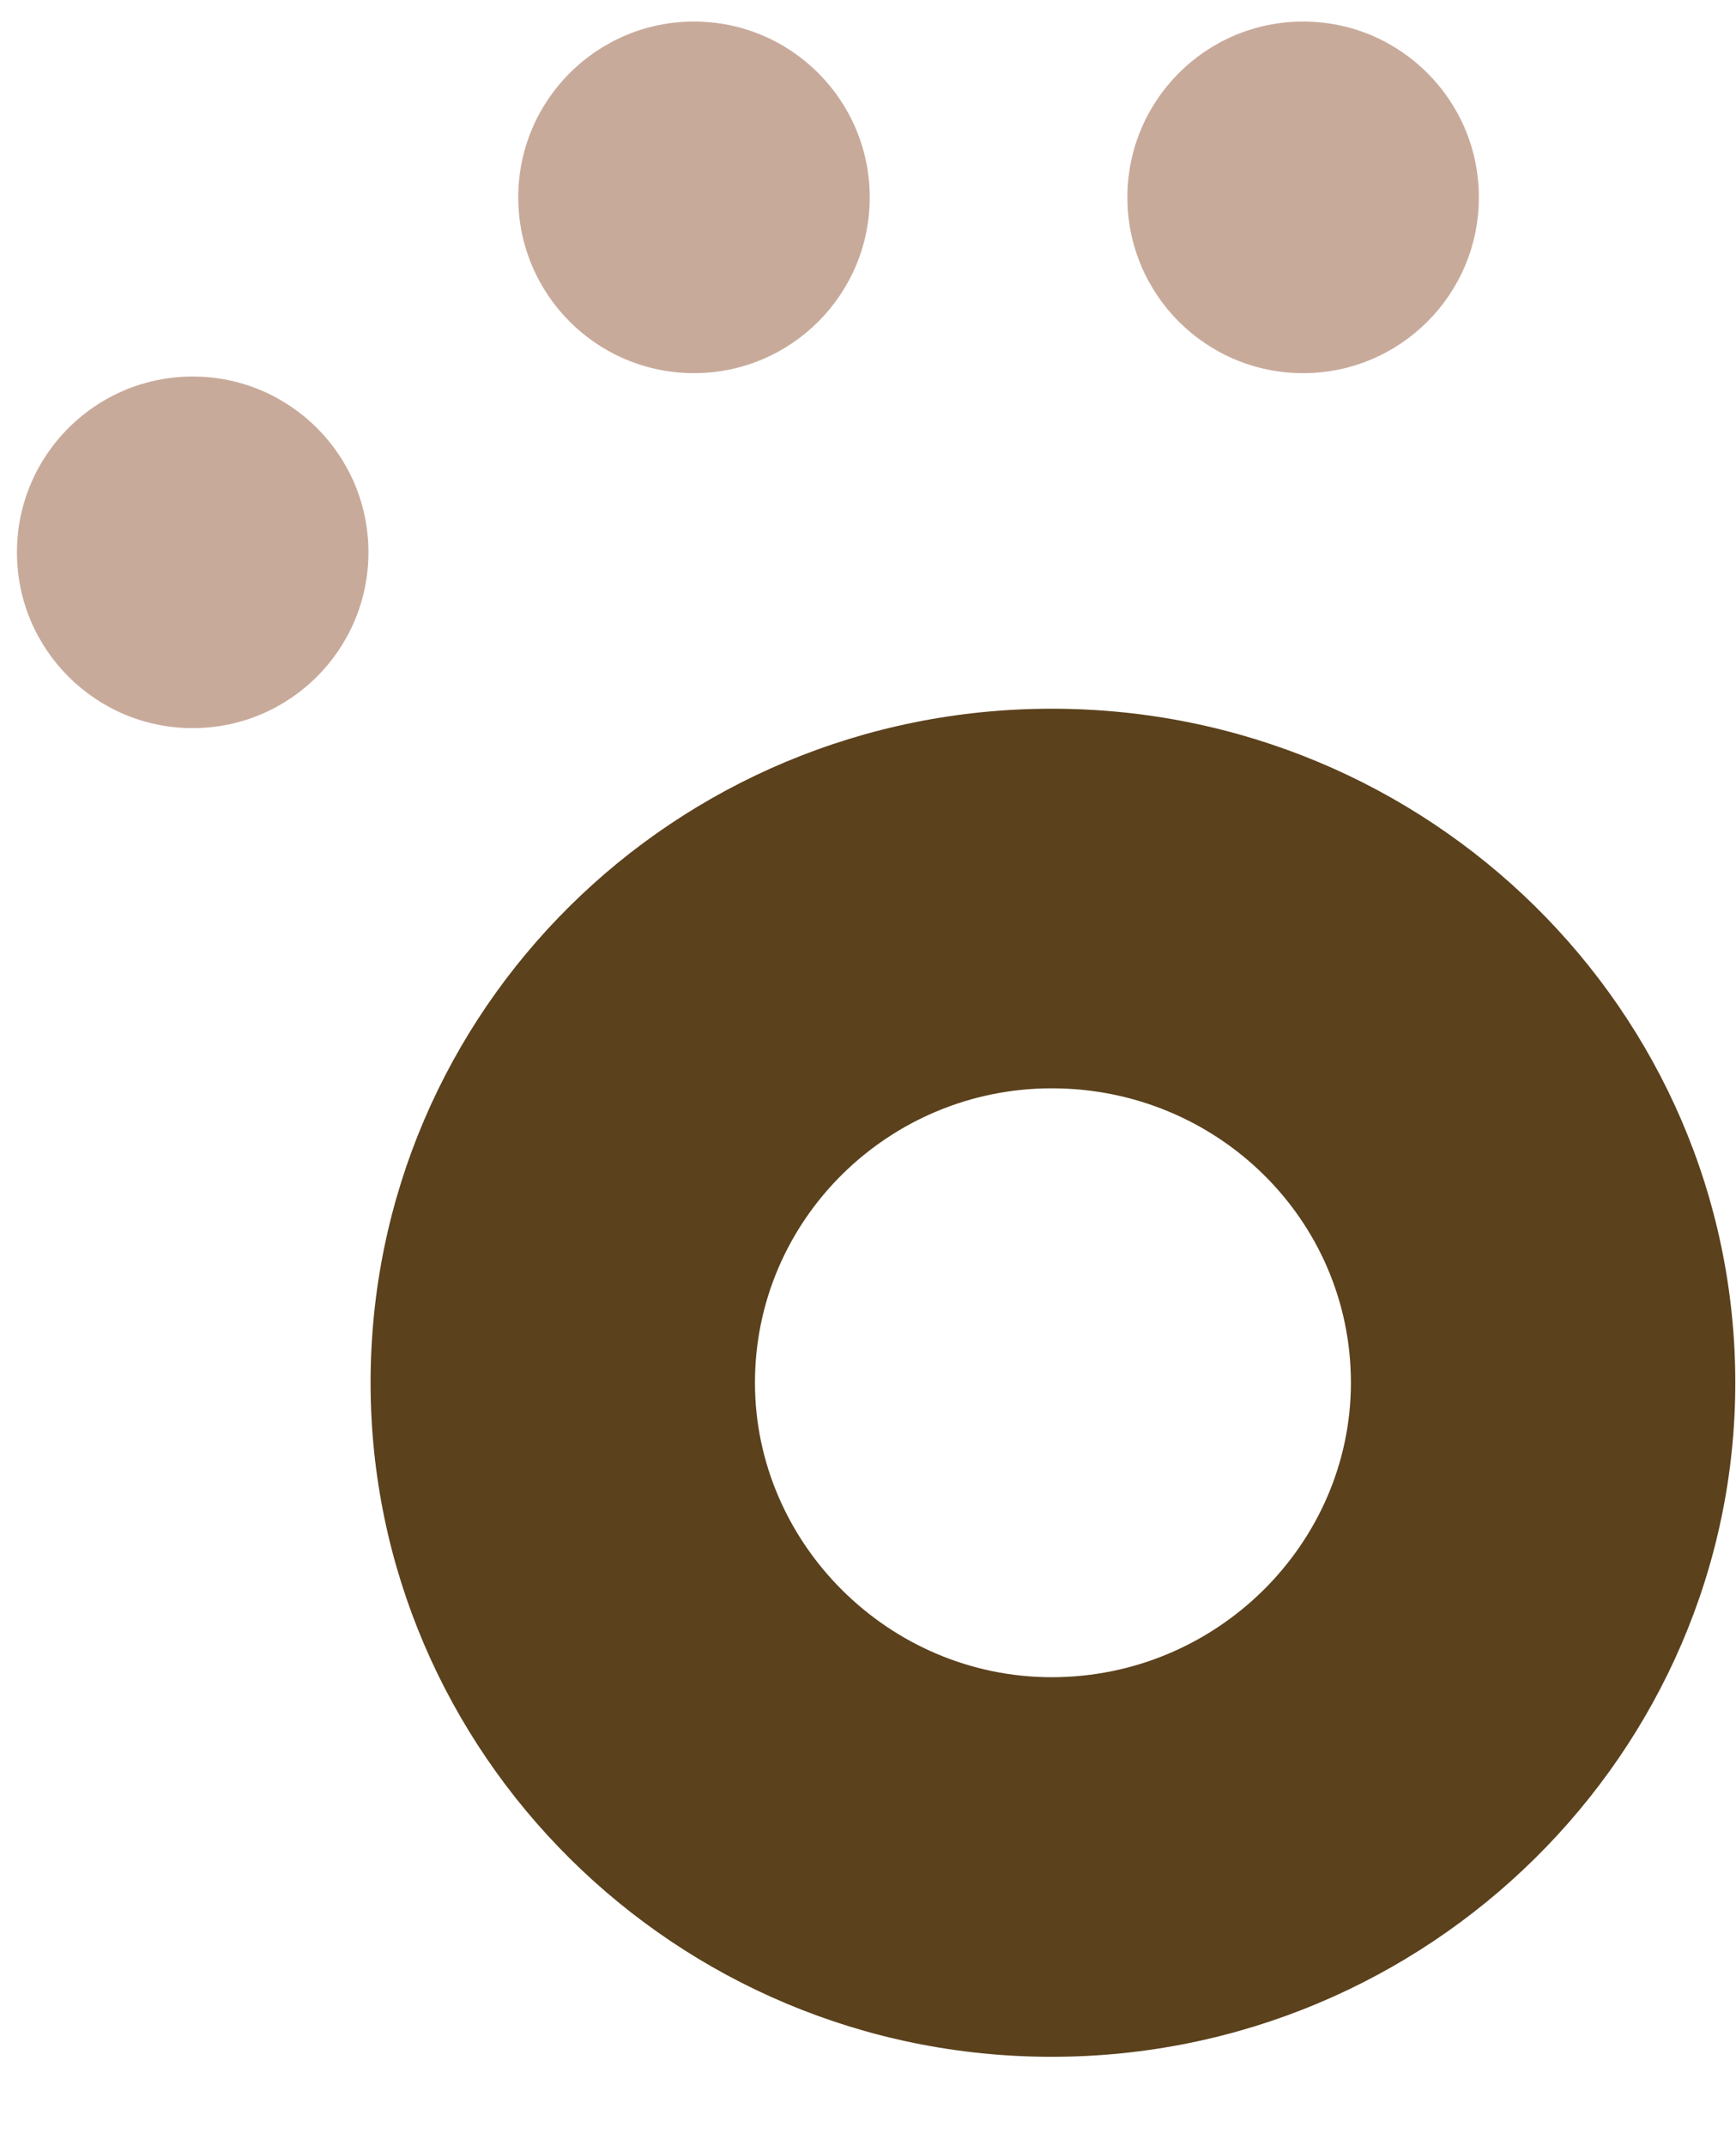 <svg width="17" height="21" viewBox="0 0 17 21" fill="none" xmlns="http://www.w3.org/2000/svg">
<g id="Group 2212">
<path id="Vector" d="M10.299 6.938C13.991 6.938 16.993 9.892 16.993 13.536C16.993 17.157 13.991 20.135 10.299 20.135C6.607 20.135 3.629 17.157 3.629 13.536C3.629 9.892 6.607 6.938 10.299 6.938ZM10.299 16.419C11.919 16.419 13.229 15.108 13.229 13.536C13.229 11.94 11.919 10.654 10.299 10.654C8.703 10.654 7.393 11.94 7.393 13.536C7.393 15.108 8.703 16.419 10.299 16.419Z" fill="#5B411C"/>
<circle id="Ellipse 76" cx="1.887" cy="5.407" r="1.721" fill="#C8AA9B"/>
<circle id="Ellipse 77" cx="6.796" cy="1.932" r="1.721" fill="#C8AA9B"/>
<circle id="Ellipse 78" cx="12.761" cy="1.932" r="1.721" fill="#C8AA9B"/>
</g>
</svg>
